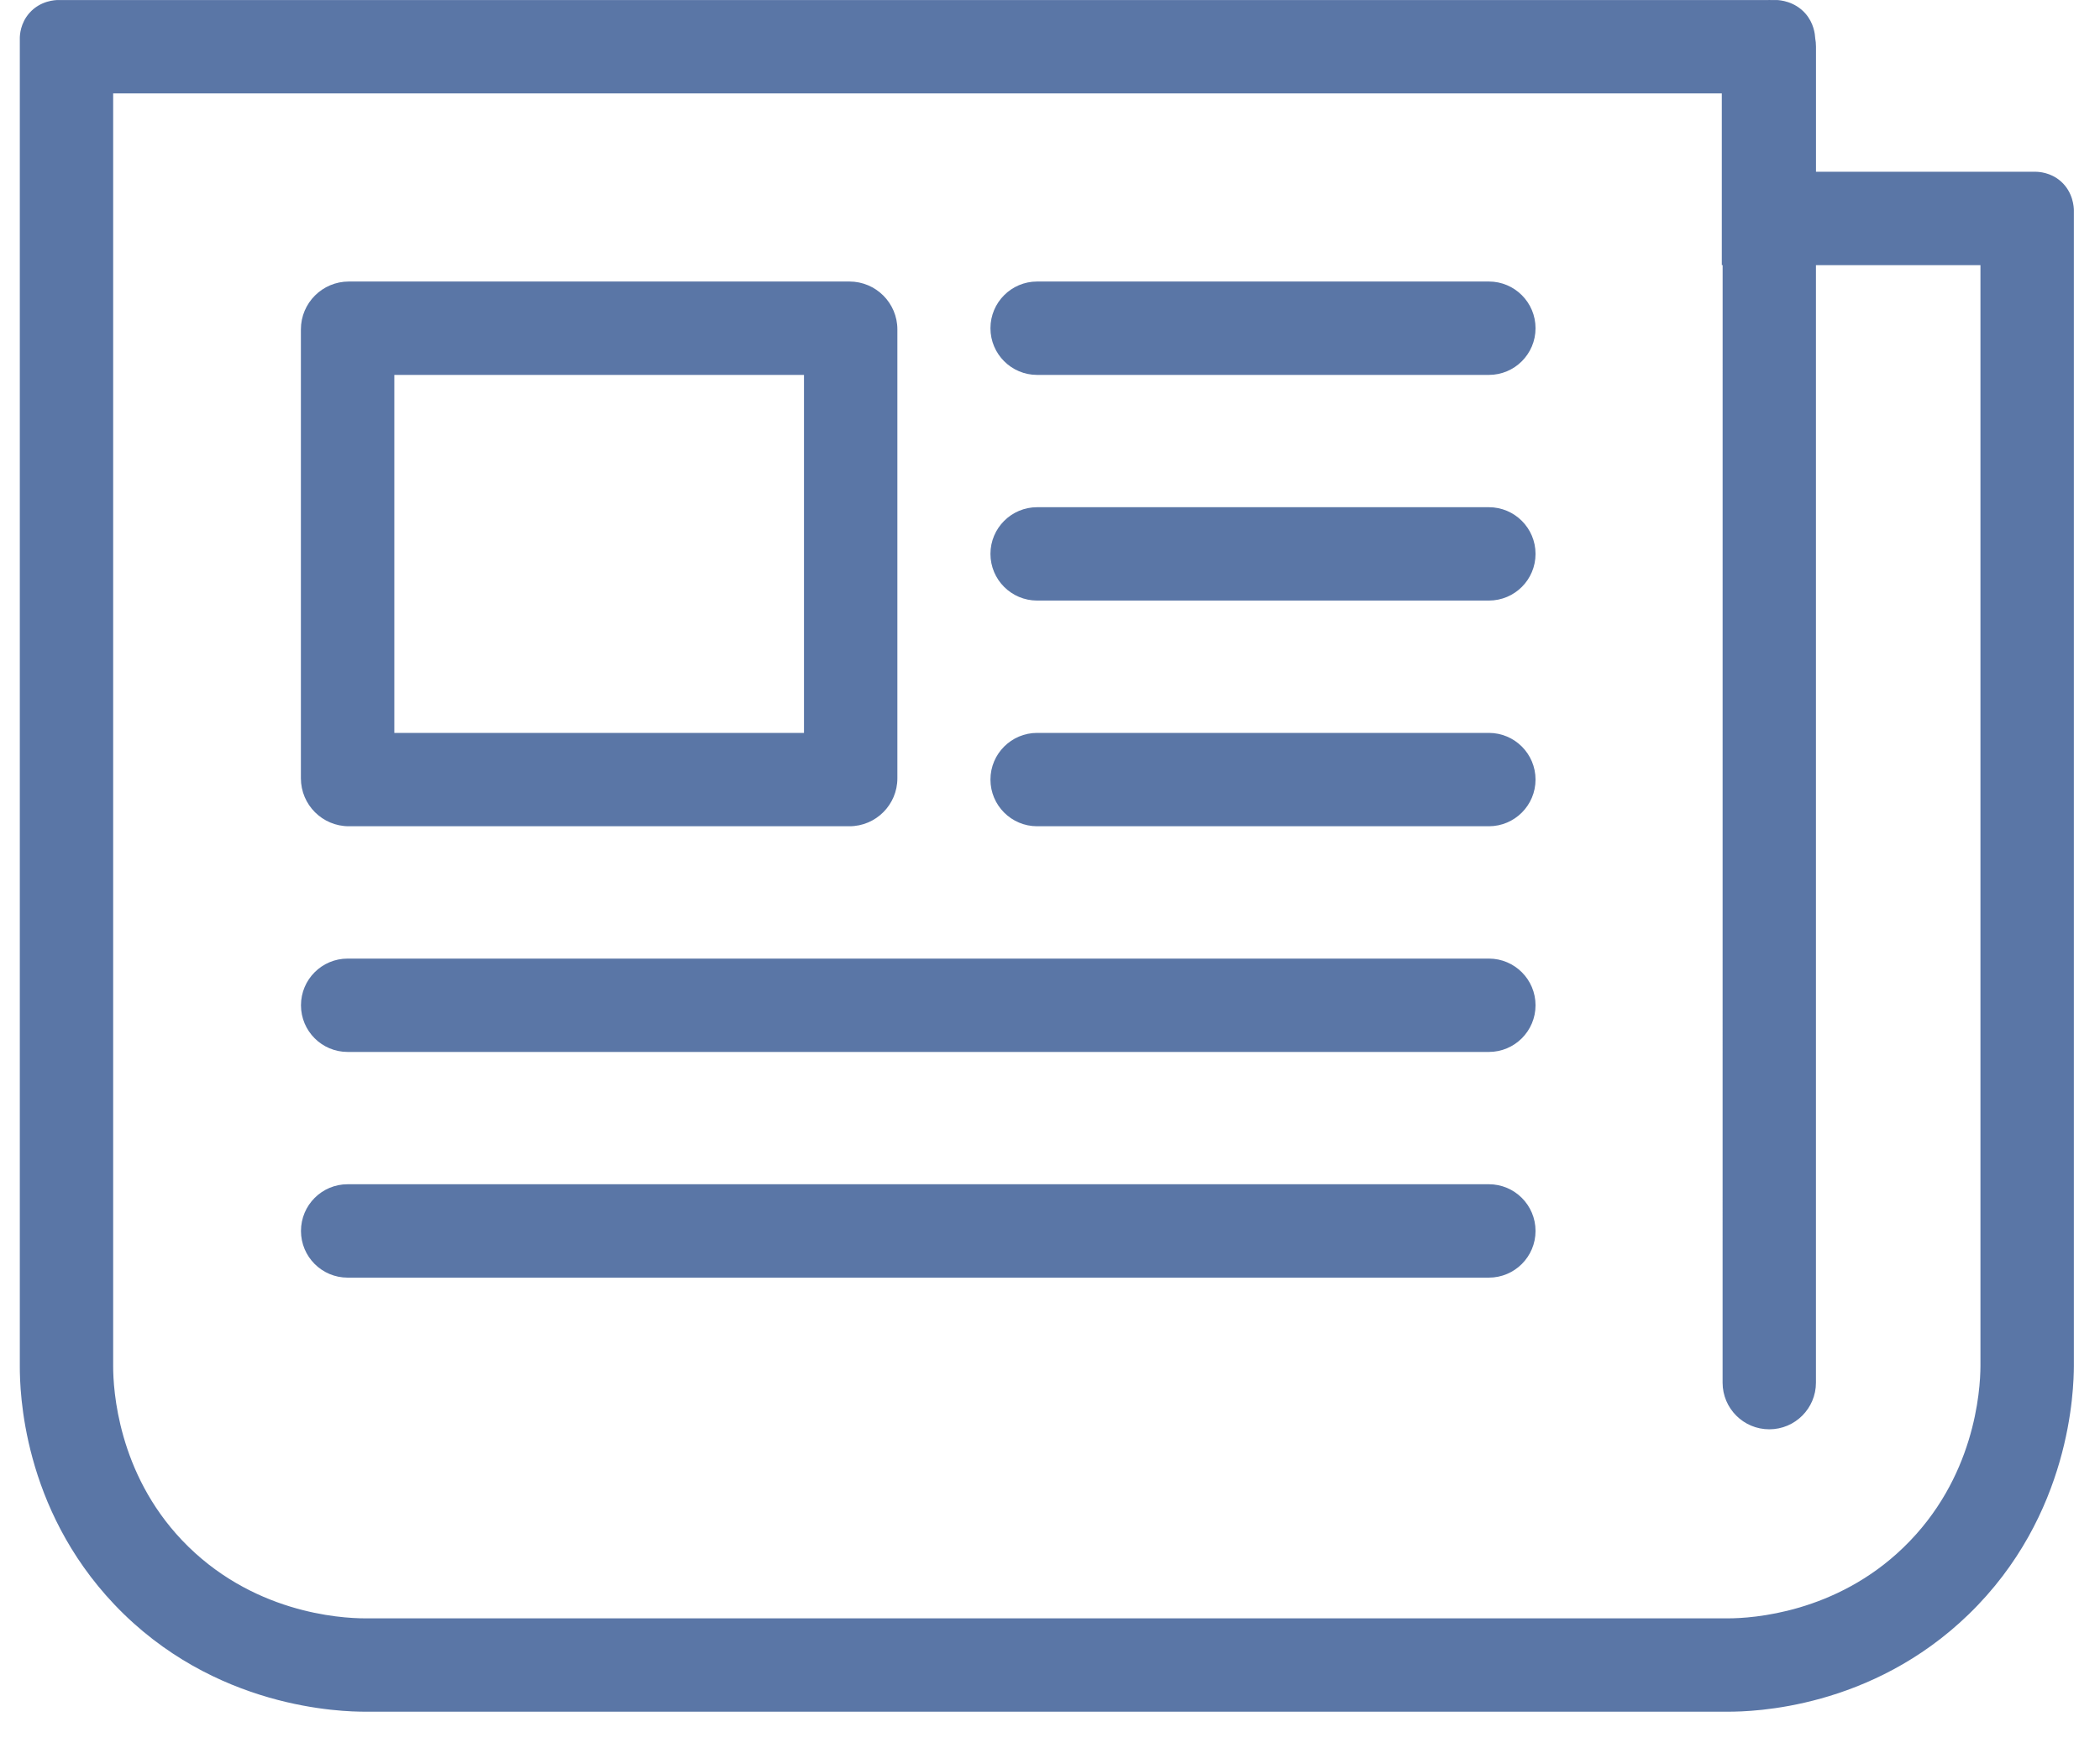 <svg width="53" height="44" viewBox="0 0 53 44" fill="none" xmlns="http://www.w3.org/2000/svg">
<path fill-rule="evenodd" clip-rule="evenodd" d="M45.811 0.956C45.825 1.028 45.832 1.102 45.832 1.178V4.335H51.374C51.454 4.336 51.751 4.348 52.01 4.575C52.328 4.855 52.339 5.239 52.34 5.302V34.478C52.337 35.049 52.275 38.237 49.682 40.746C47.222 43.129 44.235 43.2 43.617 43.2H9.22C8.655 43.2 5.402 43.145 2.886 40.494C0.565 38.048 0.499 35.11 0.5 34.478V0.967C0.5 0.888 0.512 0.586 0.745 0.325C1.024 0.011 1.403 0.001 1.466 0.001H44.621C44.632 0 44.643 0 44.654 0C44.666 0 44.677 0 44.688 0.001H44.846C44.914 0.004 45.289 0.027 45.565 0.341C45.777 0.583 45.806 0.858 45.812 0.956L45.811 0.956ZM43.476 6.691H43.455V2.357H2.856V34.478C2.855 35.08 2.978 37.17 4.593 38.872C6.332 40.703 8.573 40.844 9.219 40.844H43.616C44.218 40.844 46.331 40.711 48.042 39.053C49.837 37.318 49.98 35.109 49.983 34.473V6.692H45.831V34.895C45.831 35.546 45.304 36.073 44.653 36.073C44.003 36.073 43.475 35.546 43.475 34.895L43.476 6.691ZM21.438 7.105C22.105 7.105 22.648 7.646 22.648 8.314V19.643C22.648 20.311 22.105 20.853 21.438 20.853H8.804C8.136 20.853 7.594 20.311 7.594 19.643V8.314C7.594 7.646 8.136 7.105 8.804 7.105H21.438ZM9.952 18.497H20.291V9.462H9.952V18.497ZM37.576 9.462H26.175C25.525 9.462 24.997 8.934 24.997 8.284C24.997 7.633 25.525 7.105 26.175 7.105H37.576C38.227 7.105 38.754 7.633 38.754 8.284C38.754 8.934 38.227 9.462 37.576 9.462ZM37.576 15.157H26.175C25.525 15.157 24.997 14.63 24.997 13.979C24.997 13.329 25.525 12.801 26.175 12.801H37.576C38.227 12.801 38.754 13.329 38.754 13.979C38.754 14.63 38.227 15.157 37.576 15.157ZM37.576 20.853H26.175C25.525 20.853 24.997 20.325 24.997 19.675C24.997 19.025 25.525 18.497 26.175 18.497H37.576C38.227 18.497 38.754 19.025 38.754 19.675C38.754 20.325 38.227 20.853 37.576 20.853ZM37.576 26.549H8.774C8.122 26.549 7.596 26.021 7.596 25.371C7.596 24.721 8.122 24.193 8.774 24.193H37.576C38.227 24.193 38.754 24.721 38.754 25.371C38.754 26.021 38.227 26.549 37.576 26.549ZM37.576 32.245H8.774C8.122 32.245 7.596 31.717 7.596 31.067C7.596 30.416 8.122 29.888 8.774 29.888H37.576C38.227 29.888 38.754 30.416 38.754 31.067C38.754 31.717 38.227 32.245 37.576 32.245Z" fill="#5A76A6"/>
</svg>

